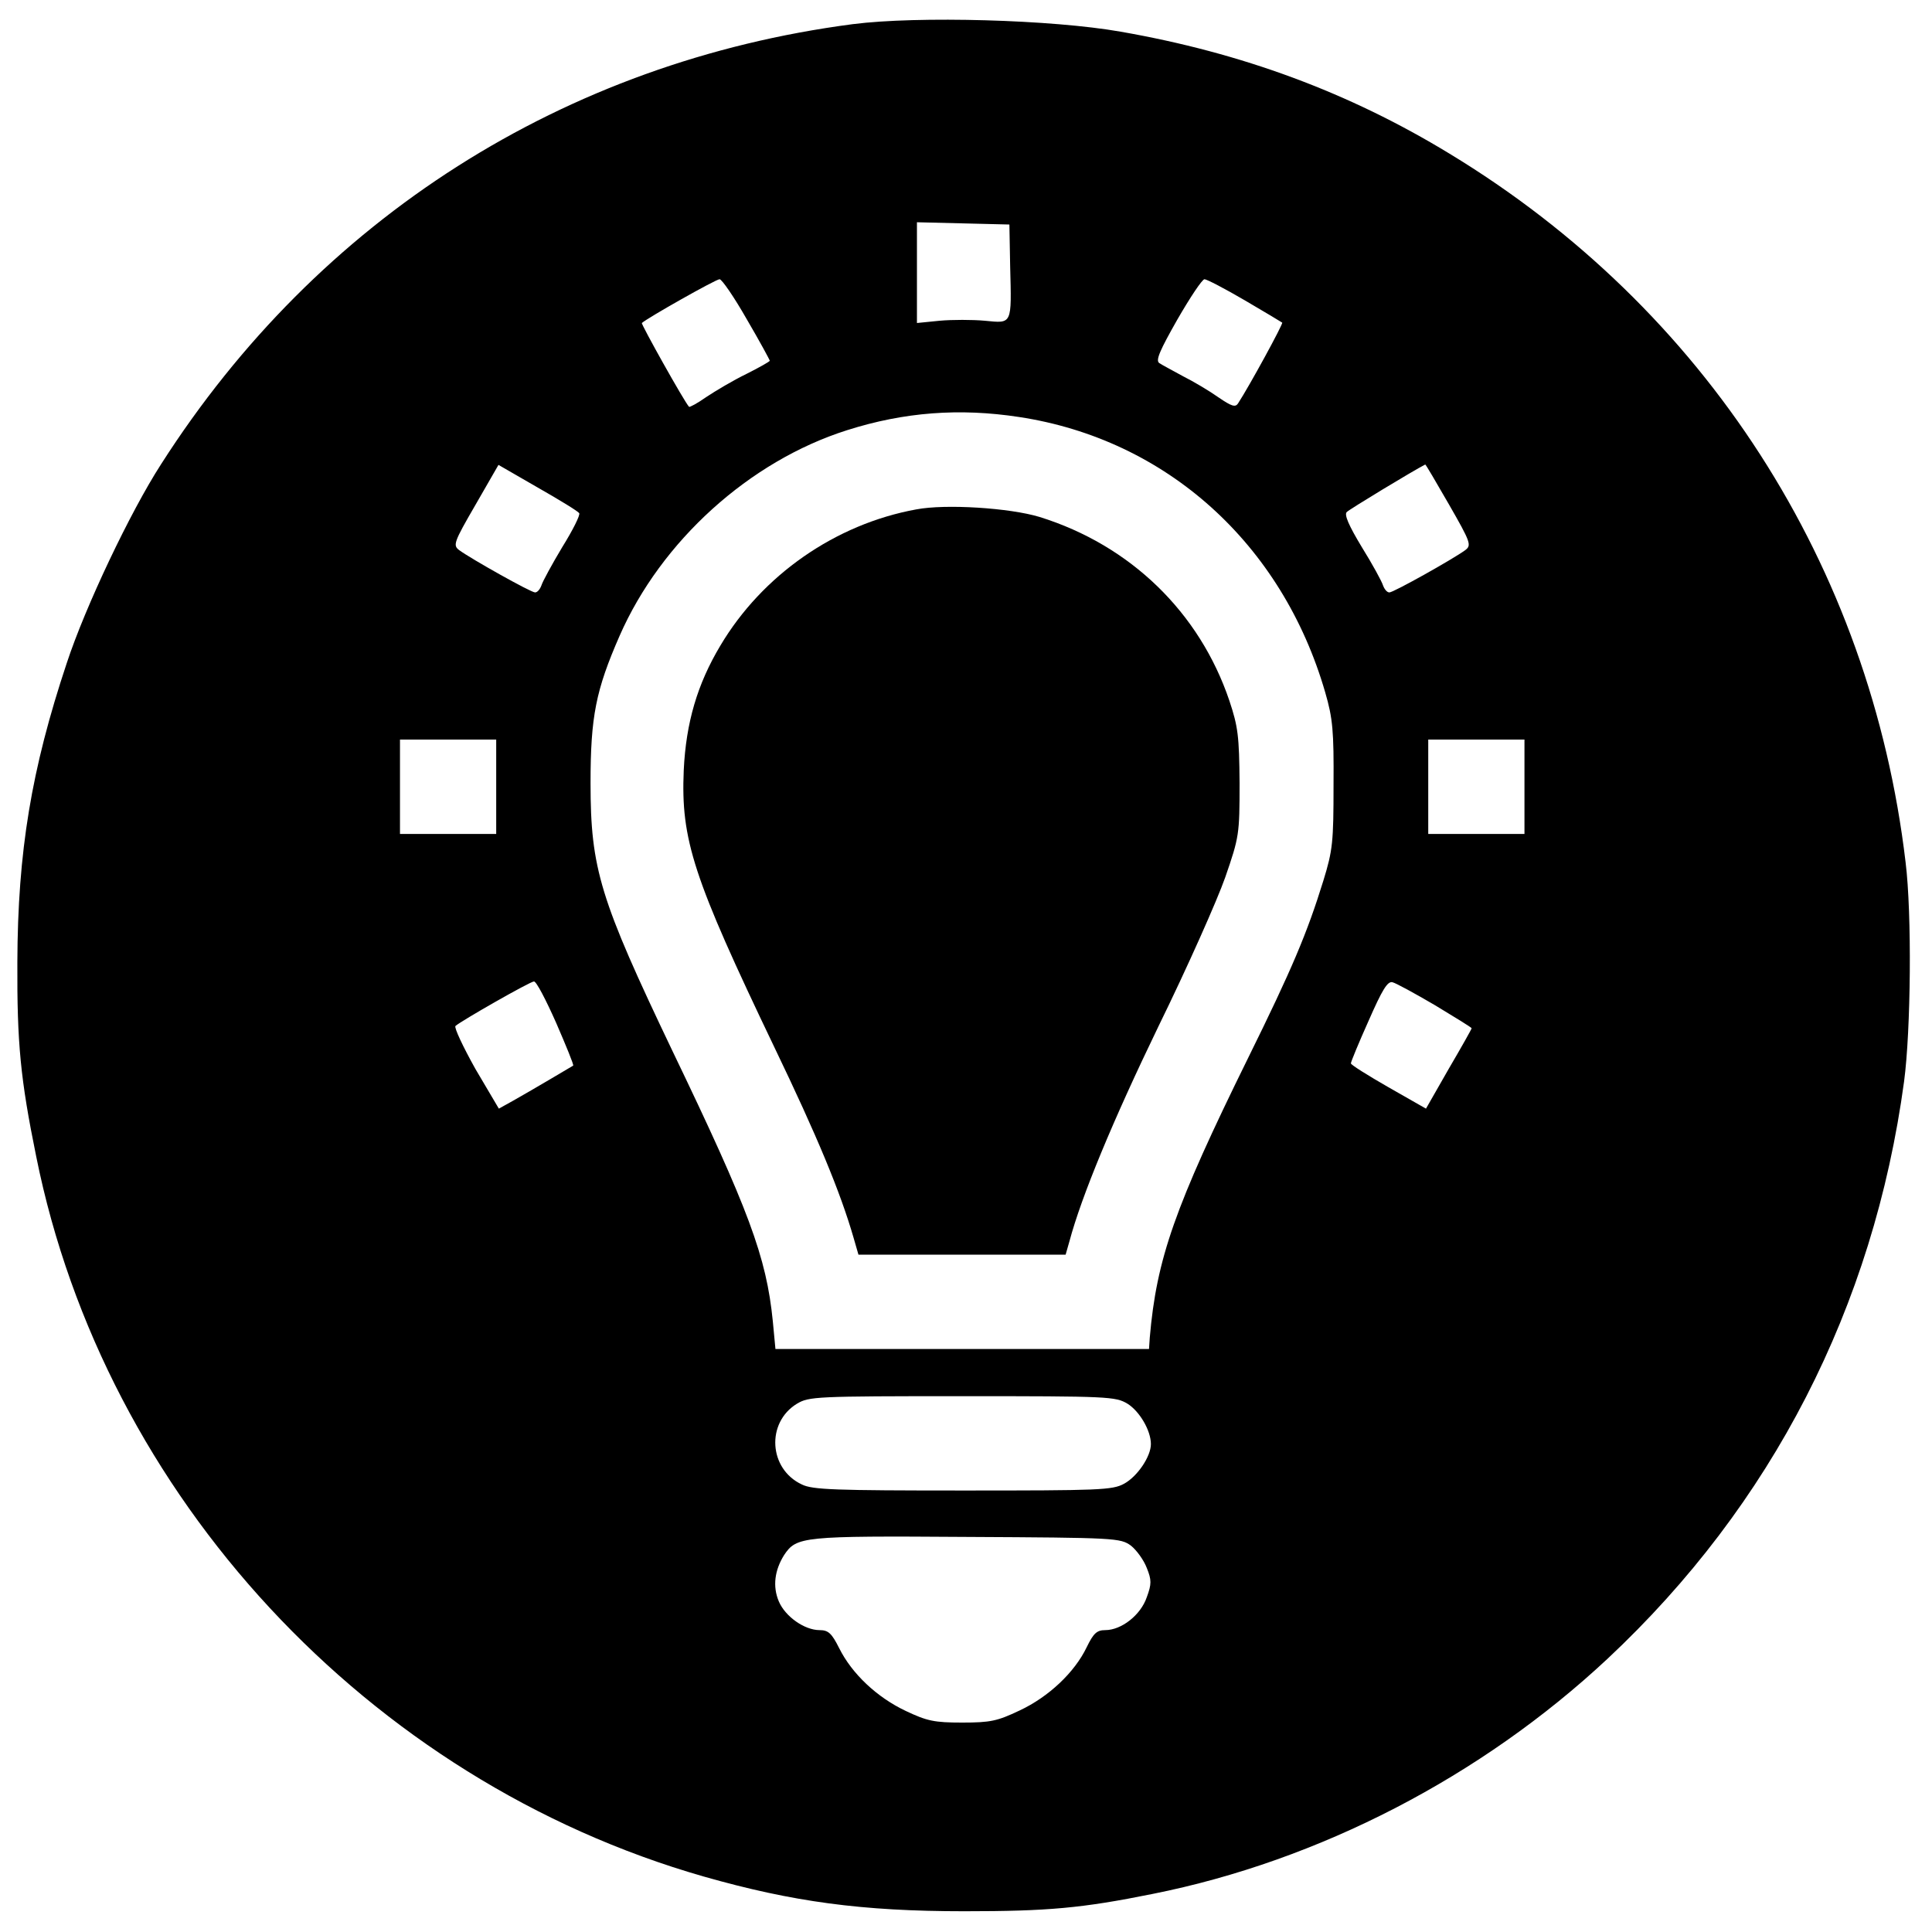 <?xml version="1.0" standalone="no"?>
<!DOCTYPE svg PUBLIC "-//W3C//DTD SVG 20010904//EN"
 "http://www.w3.org/TR/2001/REC-SVG-20010904/DTD/svg10.dtd">
<svg version="1.0" xmlns="http://www.w3.org/2000/svg"
 width="512pt" height="512pt" viewBox="0 0 512 512"
 preserveAspectRatio="xMidYMid meet">
<g transform="translate(0,512) scale(0.1,-0.1)"
fill="#000000" stroke="none">
<path d="M2260 5056 c-764 -100 -1417 -515 -1833 -1166 -82 -127 -201 -378
-250 -527 -94 -282 -130 -500 -131 -793 -1 -214 8 -309 50 -515 181 -900 879
-1653 1769 -1908 235 -67 419 -92 690 -92 222 0 312 8 500 46 441 88 871 311
1205 623 436 408 705 932 786 1530 18 135 21 444 4 581 -93 787 -531 1467
-1209 1878 -266 162 -550 267 -871 323 -181 32 -538 42 -710 20z m417 -641 c4
-157 6 -152 -67 -145 -33 3 -87 3 -120 0 l-60 -6 0 133 0 134 123 -3 122 -3 2
-110z m-698 -141 c34 -58 61 -108 61 -110 0 -2 -28 -18 -62 -35 -35 -17 -82
-45 -106 -61 -24 -17 -45 -28 -46 -26 -13 14 -128 220 -125 222 14 13 196 116
206 116 6 0 39 -48 72 -106z m1320 50 c53 -31 98 -58 99 -59 3 -3 -87 -168
-117 -214 -7 -11 -17 -8 -52 16 -24 17 -66 42 -94 56 -27 15 -56 30 -63 35
-10 7 2 34 48 115 34 59 66 107 72 107 6 0 54 -25 107 -56z m-599 -309 c391
-59 698 -336 812 -730 20 -69 23 -102 22 -245 0 -151 -2 -173 -27 -254 -43
-139 -83 -234 -200 -471 -194 -394 -242 -531 -260 -740 l-2 -30 -495 0 -495 0
-7 74 c-17 170 -63 294 -266 716 -192 402 -217 482 -217 710 0 176 14 246 77
390 110 251 344 463 603 545 151 48 298 59 455 35z m-1165 -255 c3 -5 -17 -45
-45 -90 -27 -45 -52 -91 -55 -101 -4 -11 -11 -19 -17 -19 -11 0 -168 88 -201
112 -17 13 -15 20 43 120 l61 106 104 -60 c58 -33 107 -63 110 -68z m2305 23
c58 -101 60 -108 43 -121 -33 -24 -190 -112 -201 -112 -6 0 -13 8 -17 19 -3
10 -28 56 -56 101 -35 58 -47 86 -40 93 8 8 175 109 208 126 1 1 29 -47 63
-106z m-2525 -748 l0 -125 -127 0 -128 0 0 125 0 125 128 0 127 0 0 -125z
m2725 0 l0 -125 -127 0 -128 0 0 125 0 125 128 0 127 0 0 -125z m-2566 -626
c26 -60 47 -111 45 -113 -5 -3 -111 -66 -161 -94 l-36 -20 -62 105 c-33 59
-57 110 -53 114 14 13 198 118 208 118 6 1 32 -49 59 -110z m2329 47 c53 -32
97 -59 97 -61 0 -2 -27 -50 -61 -108 l-60 -105 -100 57 c-54 31 -99 59 -99 63
0 4 21 55 47 113 36 82 50 105 63 102 9 -2 60 -30 113 -61z m-815 -1056 c32
-20 62 -71 62 -107 0 -33 -36 -86 -71 -105 -31 -17 -65 -18 -427 -18 -339 0
-399 2 -427 16 -88 41 -95 164 -13 214 32 19 49 20 438 20 389 0 406 -1 438
-20z m9 -376 c15 -12 34 -38 42 -59 13 -32 13 -43 0 -78 -16 -47 -67 -87 -110
-87 -22 0 -31 -8 -49 -45 -32 -67 -101 -132 -178 -168 -59 -28 -77 -32 -152
-32 -74 0 -93 4 -150 31 -76 36 -142 98 -176 166 -20 40 -29 48 -52 48 -40 0
-91 36 -108 76 -17 40 -11 83 14 123 33 49 47 51 484 48 396 -2 407 -3 435
-23z"/>
<path d="M2428 3770 c-214 -39 -408 -174 -519 -361 -61 -102 -91 -204 -97
-330 -8 -185 25 -285 240 -734 114 -237 175 -384 210 -505 l13 -45 275 0 274
0 10 35 c32 120 116 322 236 570 77 157 156 335 177 395 37 107 38 114 38 250
-1 124 -4 149 -27 218 -79 234 -262 412 -503 487 -79 24 -249 35 -327 20z"/>
</g>
</svg>
